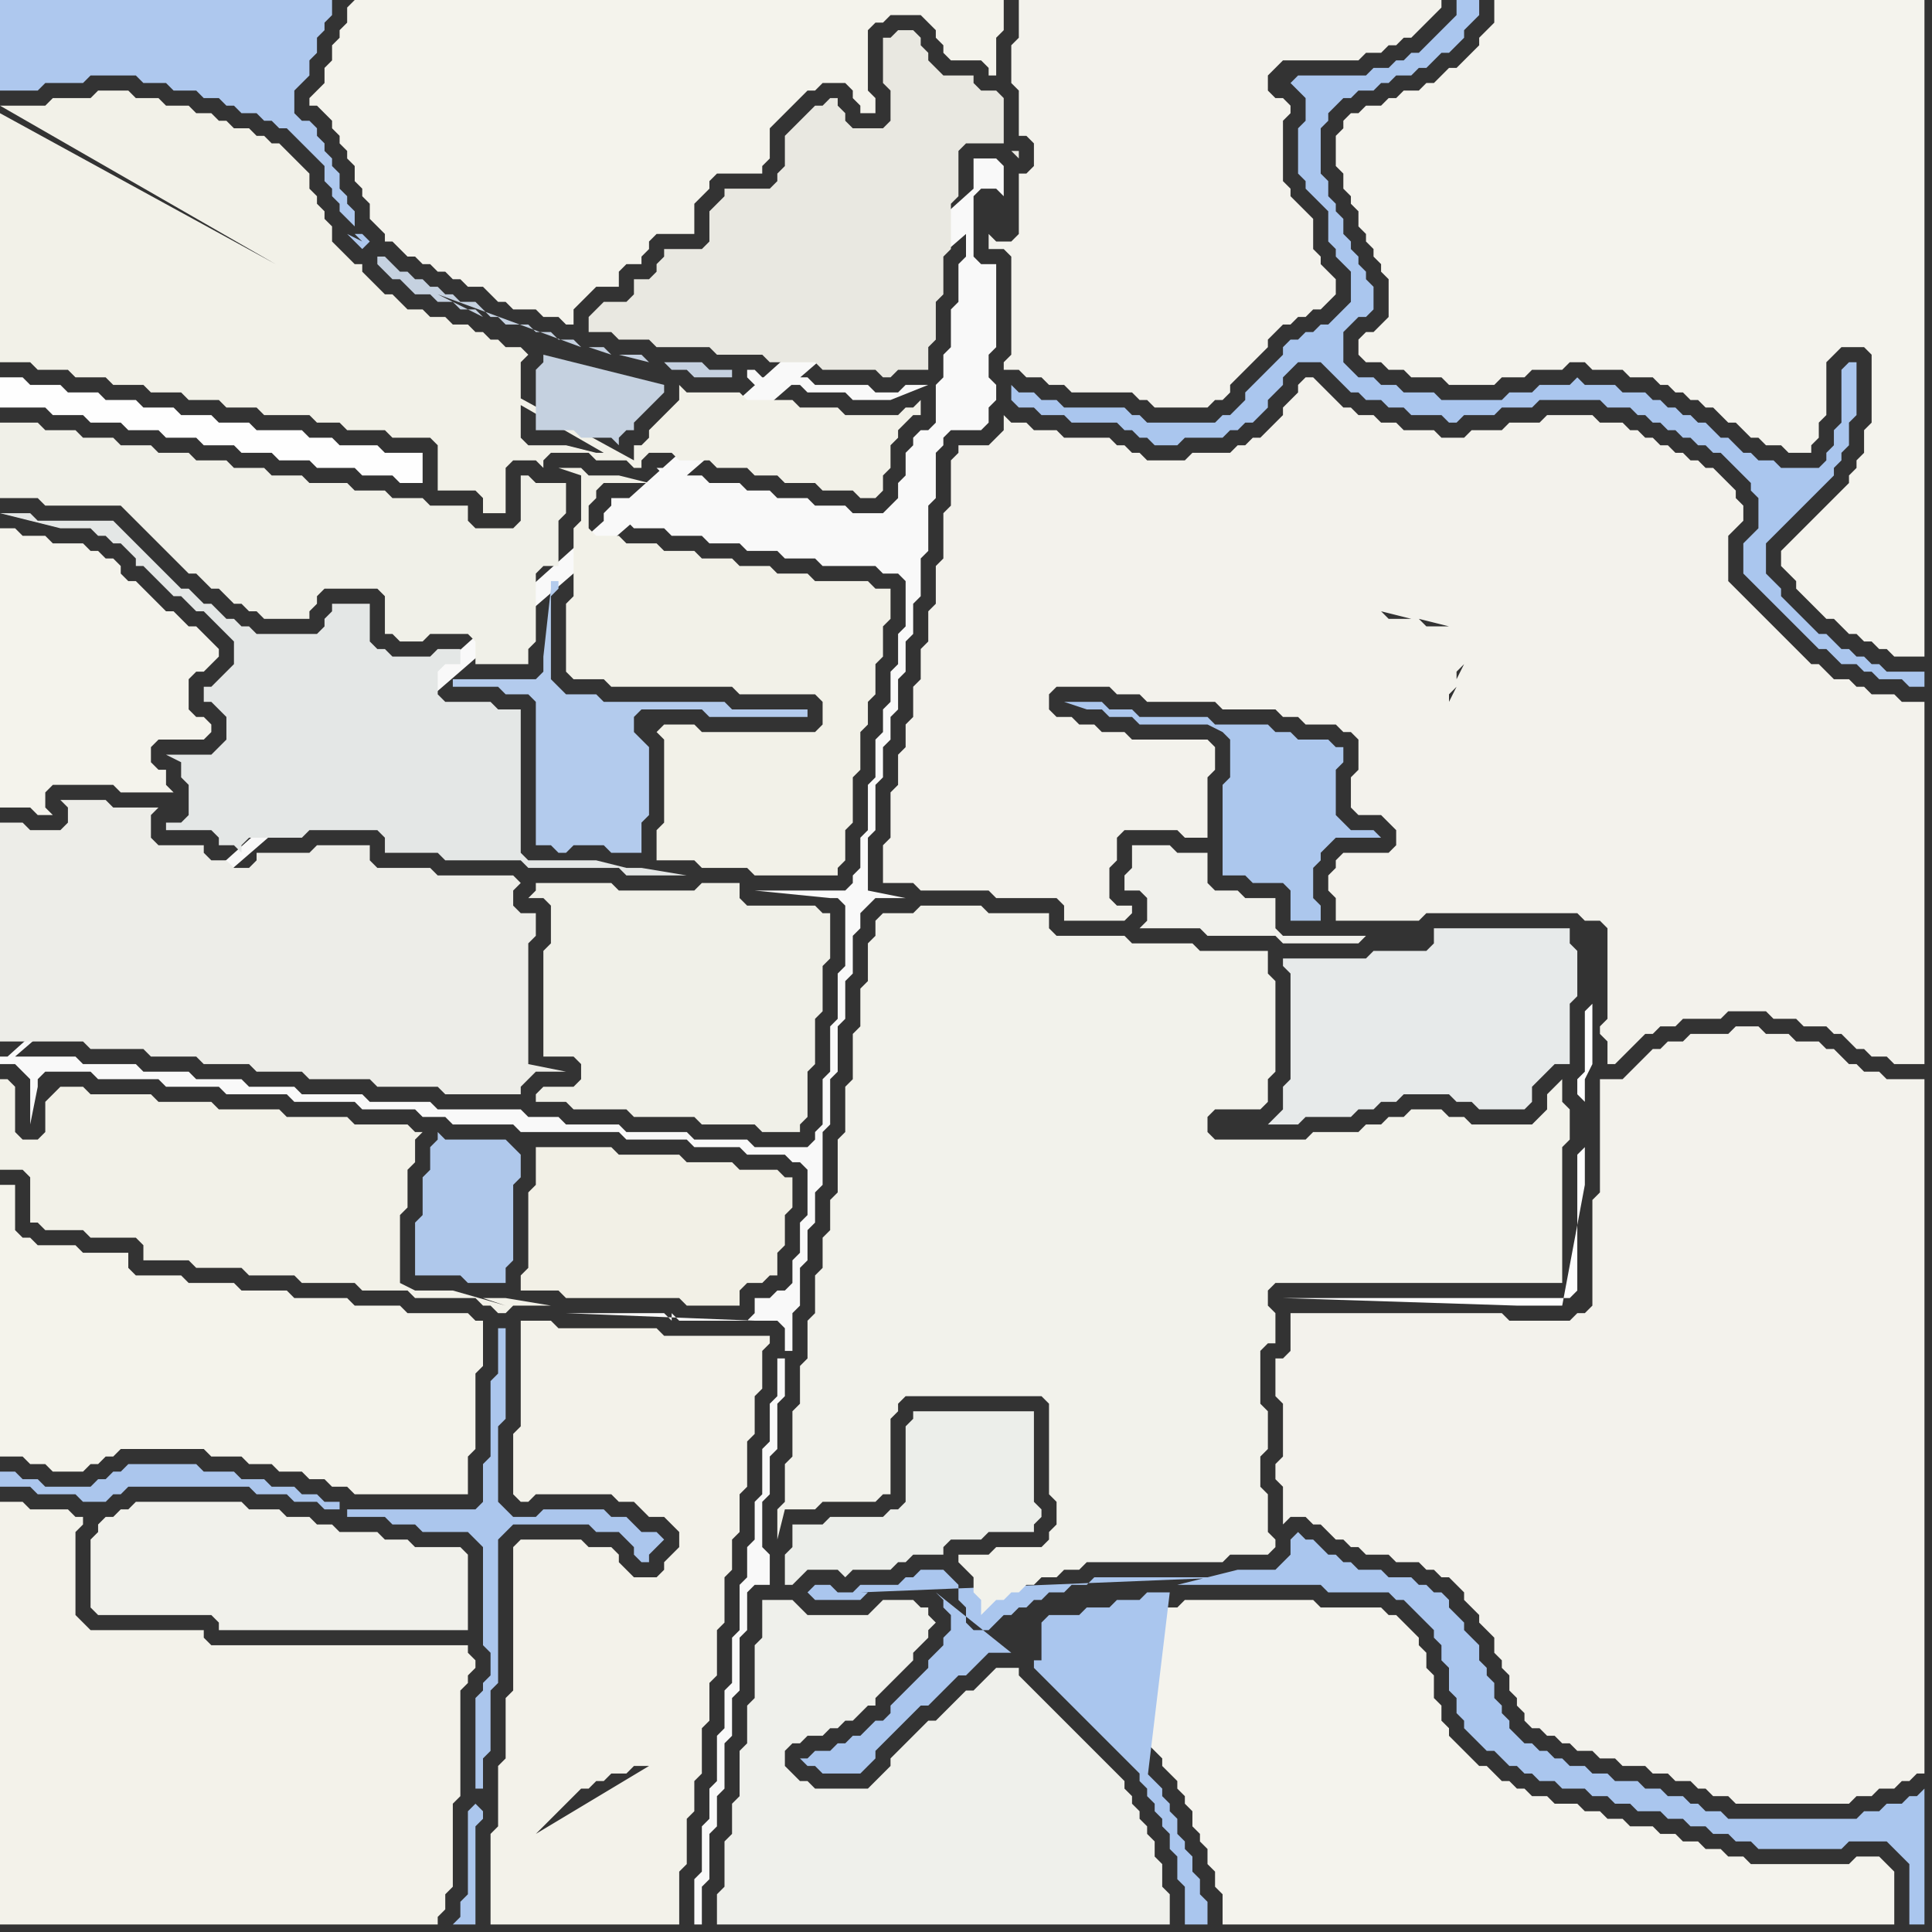 <svg width="256" height="256" xmlns="http://www.w3.org/2000/svg"><rect width="100%" height="100%" fill="#333333" stroke="none"/><script> 
var tempColor;
function hoverPath(evt){
obj = evt.target;
tempColor = obj.getAttribute("fill");
obj.setAttribute("fill","red");
//alert(tempColor);
//obj.setAttribute("stroke","red");}
function recoverPath(evt){
obj = evt.target;
obj.setAttribute("fill", tempColor);
//obj.setAttribute("stroke", tempColor);
}</script><path onmouseover="hoverPath(evt)" onmouseout="recoverPath(evt)" fill="rgb(249,249,249)" d="M  1,140l -1,0 0,1 2,0 1,1 1,1 0,6 1,-5 0,-1 1,-1 6,0 1,1 8,0 1,1 7,0 1,1 8,0 1,1 8,0 1,1 7,0 1,1 3,0 1,1 8,0 1,1 13,0 1,1 8,0 1,1 6,0 1,1 5,0 1,1 1,0 1,1 0,6 -1,1 0,4 -1,1 0,3 -1,1 -1,0 -1,1 -2,0 0,2 -1,1 -9,0 -1,-1 0,1 -1,-1 -13,0 25,1 3,0 1,1 0,3 1,0 0,-5 1,-1 0,-5 1,-1 0,-4 1,-1 0,-4 1,-1 0,-7 1,-1 0,-6 1,-1 0,-6 1,-1 0,-5 1,-1 0,-5 1,-1 0,-2 1,-1 1,-1 4,0 -5,-1 0,-7 1,-1 0,-6 1,-1 0,-4 1,-1 0,-3 1,-1 0,-4 1,-1 0,-4 1,-1 0,-4 1,-1 0,-5 1,-1 0,-6 1,-1 0,-6 1,-1 0,-1 1,-1 4,0 1,-1 0,-2 1,-1 0,-2 -1,-1 0,-3 1,-1 0,-11 -2,0 -1,-1 0,-8 1,-1 2,0 1,1 0,-4 -1,-1 -3,0 0,4 -128,115 127,-109 0,3 -1,1 0,5 -1,1 0,5 -1,1 0,3 -1,1 0,5 -1,1 -1,0 -1,1 0,1 -1,1 0,3 -1,1 0,2 -1,1 -1,1 -4,0 -1,-1 -4,0 -1,-1 -4,0 -1,-1 -3,0 -1,-1 -4,0 -1,-1 -4,0 -1,-1 -1,0 1,1 0,2 -1,1 -6,0 0,1 -1,1 0,1 3,0 1,1 4,0 1,1 4,0 1,1 4,0 1,1 4,0 1,1 4,0 1,1 7,0 1,1 2,0 1,1 0,6 -1,1 0,4 -1,1 0,4 -1,1 0,3 -1,1 0,5 -1,1 0,6 -1,1 0,4 -1,1 0,1 -1,1 -12,0 10,1 1,0 1,1 0,8 -1,1 0,6 -1,1 0,6 -1,1 0,6 -1,1 0,1 -1,1 -7,0 -1,-1 -7,0 -1,-1 -8,0 -1,-1 -7,0 -1,-1 -4,0 -1,-1 -11,0 -1,-1 -8,0 -1,-1 -8,0 -1,-1 -6,0 -1,-1 -6,0 -1,-1 -6,0 -1,-1 -7,0 -1,-1 -8,0 126,-109 -127,109 122,-89 -3,0 -1,1 -3,0 -1,-1 -7,0 -1,-1 -6,0 -1,-1 -1,0 0,1 1,1 6,0 1,1 5,0 1,1 5,0 5,-2 -122,89 103,40 -1,0 0,5 -1,1 0,5 -1,1 0,6 -1,1 0,5 -1,1 0,4 -1,1 0,6 -1,1 0,6 -1,1 0,5 -1,1 0,6 -1,1 0,4 -1,1 0,6 -1,1 0,6 1,0 0,-5 1,-1 0,-6 1,-1 0,-4 1,-1 0,-6 1,-1 0,-5 1,-1 0,-7 1,-1 0,-5 1,-1 2,0 0,-4 -1,-1 0,-6 1,-1 0,-5 1,-1 0,-6 1,-1 0,-5 -103,-40Z"/>
<path onmouseover="hoverPath(evt)" onmouseout="recoverPath(evt)" fill="rgb(243,242,234)" d="M  12,216l 0,0 -1,-1 -1,-1 0,-11 1,-1 0,-1 -1,0 -1,-1 -5,0 -1,-1 -3,0 0,56 58,0 0,-1 1,-1 0,-2 1,-1 0,-11 1,-1 0,-14 1,-1 0,-1 1,-1 0,-1 -1,-1 0,-1 -34,0 -1,-1 0,-1Z"/>
<path onmouseover="hoverPath(evt)" onmouseout="recoverPath(evt)" fill="rgb(170,198,238)" d="M  68,248l -1,0 0,2 1,0 1,1 1,-1 2,0 1,-1 1,0 1,-1 1,-1 1,-1 1,-1 1,-1 1,-1 1,0 1,-1 1,0 1,-1 1,0 1,-1 1,0 0,-4 -2,0 -1,1 -2,0 -1,1 -1,0 -1,1 -1,0 -1,1 -1,1 -1,1 -1,1 -1,1 -1,1 -1,1 -1,1 -1,0 -1,1Z"/>
<path onmouseover="hoverPath(evt)" onmouseout="recoverPath(evt)" fill="rgb(233,232,225)" d="M  101,47l 0,0 1,1 6,0 1,1 7,0 1,1 1,0 1,-1 4,0 0,-3 1,-1 0,-5 1,-1 0,-5 1,-1 0,-6 1,-1 0,-6 1,-1 5,0 0,-6 -1,-1 -2,0 -1,-1 0,-1 -4,0 -1,-1 -1,-1 0,-1 -1,-1 0,-1 -1,-1 -2,0 -1,1 -1,0 0,6 1,1 0,4 -1,1 -4,0 -1,-1 0,-1 -1,-1 0,-1 -1,0 -1,1 -1,0 -1,1 -1,1 -1,1 -1,1 0,4 -1,1 0,1 -1,1 -6,0 0,1 -1,1 -1,1 0,4 -1,1 -5,0 0,1 -1,1 0,1 -1,1 -2,0 0,2 -1,1 -3,0 -1,1 -1,1 0,2 3,0 1,1 4,0 1,1 7,0 1,1 6,0 33,-27 1,1 0,-1 -1,0 -33,27Z"/>
<path onmouseover="hoverPath(evt)" onmouseout="recoverPath(evt)" fill="rgb(239,240,235)" d="M  139,255l 16,0 0,-4 -1,-1 0,-3 -1,-1 0,-2 -1,-1 0,-1 -1,-1 0,-1 -1,-1 0,-1 -1,-1 0,-1 -1,-1 -1,-1 -1,-1 -1,-1 -1,-1 -1,-1 -1,-1 -1,-1 -1,-1 -1,-1 -1,-1 -1,-1 -1,-1 -1,-1 0,-1 -3,0 -1,1 -1,1 -1,1 -1,0 -1,1 -1,1 -1,1 -1,1 -1,0 -1,1 -1,1 -1,1 -1,1 -1,1 0,1 -1,1 -1,1 -1,1 -7,0 -1,-1 -1,0 -1,-1 -1,-1 0,-2 1,-1 1,0 1,-1 2,0 1,-1 1,0 1,-1 1,0 1,-1 1,-1 1,0 0,-1 1,-1 1,-1 1,-1 1,-1 1,-1 0,-1 1,-1 1,-1 0,-1 1,-1 -1,-1 0,-1 -1,0 -1,-1 -4,0 -1,1 0,0 -1,1 -8,0 -1,-1 -1,-1 -4,0 0,5 -1,1 0,7 -1,1 0,5 -1,1 0,6 -1,1 0,4 -1,1 0,6 -1,1 0,4Z"/>
<path onmouseover="hoverPath(evt)" onmouseout="recoverPath(evt)" fill="rgb(170,198,238)" d="M  178,84l 0,10 1,1 8,0 1,-1 1,0 1,-1 0,-2 1,-1 0,-2 1,-1 0,-2 -4,0 -1,-1 -4,0 -1,-1 -3,0 -1,1Z"/>
<path onmouseover="hoverPath(evt)" onmouseout="recoverPath(evt)" fill="rgb(244,243,237)" d="M  241,68l -1,1 -1,1 -1,1 -1,1 -1,1 0,2 1,1 1,1 0,1 1,1 3,3 1,0 1,1 1,1 1,0 1,1 1,0 1,1 1,0 1,1 4,0 0,-87 -57,0 0,3 -1,1 -1,1 0,1 -1,1 -2,2 -1,0 -1,1 -1,1 -1,0 -1,1 -2,0 -1,1 -1,0 -1,1 -2,0 -1,1 -1,0 -1,1 0,1 -1,1 0,4 1,1 0,2 1,1 0,1 1,1 0,2 1,1 0,1 1,1 0,1 1,1 0,1 1,1 0,5 -1,1 -1,1 -1,0 -1,1 0,2 1,1 2,0 1,1 2,0 1,1 4,0 1,1 6,0 1,-1 3,0 1,-1 4,0 1,-1 2,0 1,1 4,0 1,1 3,0 1,1 1,0 1,1 1,0 1,1 1,0 1,1 1,0 1,1 1,1 1,0 1,1 1,1 1,0 1,1 2,0 1,1 3,0 0,-1 1,-1 0,-2 1,-1 0,-7 1,-1 1,-1 3,0 1,1 0,9 -1,1 0,3 -1,1 0,1 -1,1 0,1 -1,1 -1,1 -1,1 -1,1Z"/>
<path onmouseover="hoverPath(evt)" onmouseout="recoverPath(evt)" fill="rgb(244,243,235)" d="M  5,165l -1,-1 -1,0 -1,-1 0,-6 -2,0 0,36 3,0 1,1 2,0 1,1 4,0 1,-1 1,0 1,-1 1,0 1,-1 11,0 1,1 4,0 1,1 3,0 1,1 3,0 1,1 2,0 1,1 2,0 1,1 15,0 0,-5 1,-1 0,-10 1,-1 0,-6 -1,0 -1,-1 -8,0 -1,-1 -6,0 -1,-1 -7,0 -1,-1 -6,0 -1,-1 -6,0 -1,-1 -6,0 -1,-1 0,-2 -6,0 -1,-1Z"/>
<path onmouseover="hoverPath(evt)" onmouseout="recoverPath(evt)" fill="rgb(228,231,230)" d="M  29,99l -1,1 -6,0 2,1 0,2 1,1 0,4 -1,1 -2,0 0,1 6,0 1,1 0,1 2,0 1,1 0,-1 1,-1 7,0 1,-1 9,0 1,1 0,2 7,0 1,1 10,0 1,1 12,0 1,1 8,0 -6,-1 -2,0 -4,-1 -9,0 -1,-1 0,-19 -3,0 -1,-1 -6,0 -1,-1 0,-3 1,-1 2,0 0,-2 -3,0 -1,1 -5,0 -1,-1 -1,0 -1,-1 0,-5 -5,0 0,1 -1,1 0,1 -1,1 -8,0 -1,-1 -1,0 -1,-1 -1,0 -1,-1 -1,-1 -1,0 -1,-1 -1,-1 -1,0 -1,-1 -1,-1 -1,-1 -1,-1 -2,-2 -1,-1 -1,-1 -1,-1 -10,0 -1,-1 -4,0 4,1 4,1 4,0 1,1 1,0 1,1 1,0 1,1 1,1 0,1 1,0 1,1 1,1 1,1 1,1 1,0 1,1 1,1 1,0 1,1 2,2 1,1 0,3 -1,1 -1,1 -1,1 -1,0 0,2 1,0 1,1 1,1 0,3 -1,1Z"/>
<path onmouseover="hoverPath(evt)" onmouseout="recoverPath(evt)" fill="rgb(240,240,232)" d="M  50,78l 0,0 1,1 0,5 1,0 1,1 3,0 1,-1 5,0 1,1 0,3 7,0 0,-2 1,-1 0,-9 1,-1 2,0 0,-6 1,-1 0,-4 -4,0 -1,-1 -1,0 0,6 -1,1 -5,0 -1,-1 0,-2 -5,0 -1,-1 -4,0 -1,-1 -4,0 -1,-1 -5,0 -1,-1 -4,0 -1,-1 -4,0 -1,-1 -4,0 -1,-1 -4,0 -1,-1 -4,0 -1,-1 -4,0 -1,-1 -4,0 -1,-1 -5,0 0,10 5,0 1,1 10,0 1,1 1,1 1,1 1,1 1,1 1,1 1,1 1,1 1,1 1,0 1,1 1,1 1,0 1,1 1,1 1,0 1,1 1,0 1,1 6,0 0,-1 1,-1 0,-1 1,-1Z"/>
<path onmouseover="hoverPath(evt)" onmouseout="recoverPath(evt)" fill="rgb(244,243,236)" d="M  46,1l 0,2 -1,1 0,1 -1,1 0,2 -1,1 0,2 -1,1 -1,1 0,1 1,0 1,1 1,1 0,1 1,1 0,1 1,1 0,1 1,1 0,2 1,1 0,1 1,1 0,2 1,1 1,1 0,1 1,0 1,1 1,1 1,0 1,1 1,0 1,1 1,0 1,1 1,0 1,1 2,0 1,1 1,1 1,0 1,1 3,0 1,1 2,0 1,1 1,0 0,-2 1,-1 1,-1 1,-1 3,0 0,-2 1,-1 2,0 0,-1 1,-1 0,-1 1,-1 5,0 0,-4 1,-1 1,-1 0,-1 1,-1 6,0 0,-1 1,-1 0,-4 1,-1 1,-1 1,-1 1,-1 1,-1 1,0 1,-1 3,0 1,1 0,1 1,1 0,1 2,0 0,-2 -1,-1 0,-8 1,-1 1,0 1,-1 4,0 1,1 1,1 0,1 1,1 0,1 1,1 4,0 1,1 0,1 1,0 0,-5 1,-1 0,-4 -86,0 -1,1Z"/>
<path onmouseover="hoverPath(evt)" onmouseout="recoverPath(evt)" fill="rgb(175,200,235)" d="M  68,152l 0,0 -1,-1 -8,0 -1,-1 0,1 -1,1 0,3 -1,1 0,5 -1,1 0,7 6,0 1,1 5,0 0,-2 1,-1 0,-10 1,-1 0,-3 -1,-1Z"/>
<path onmouseover="hoverPath(evt)" onmouseout="recoverPath(evt)" fill="rgb(243,242,234)" d="M  68,205l 0,19 -1,1 0,8 -1,1 0,8 -1,1 0,12 25,0 0,-7 1,-1 0,-6 1,-1 0,-4 1,-1 0,-6 1,-1 0,-5 1,-1 0,-6 1,-1 0,-6 1,-1 0,-4 1,-1 0,-5 1,-1 0,-6 1,-1 0,-5 1,-1 0,-5 1,-1 0,-1 -14,0 -1,-1 -13,0 -1,-1 -4,0 0,14 -1,1 0,8 1,1 1,0 1,-1 10,0 1,1 2,0 1,1 1,1 2,0 1,1 1,1 0,2 -1,1 -1,1 0,1 -1,1 -3,0 -1,-1 -1,-1 0,-1 -1,-1 -3,0 -1,-1 -8,0 -1,1 -2,47 1,0 1,1 2,0 1,-1 2,0 1,-1 1,0 1,-1 1,-1 1,-1 1,-1 1,-1 1,-1 1,0 1,-1 1,0 1,-1 1,0 1,-1 1,0 1,-1 0,-6 -1,-1 0,0 -22,18 2,-47 -2,41 1,0 1,-1 1,0 1,-1 1,-1 1,-1 2,-2 1,-1 1,-1 1,-1 1,0 1,-1 1,0 1,-1 2,0 1,-1 2,0 -20,12 2,-41Z"/>
<path onmouseover="hoverPath(evt)" onmouseout="recoverPath(evt)" fill="rgb(242,241,232)" d="M  87,97l 0,0 1,1 0,11 -1,1 0,4 5,0 1,1 6,0 1,1 11,0 0,-1 1,-1 0,-4 1,-1 0,-6 1,-1 0,-5 1,-1 0,-3 1,-1 0,-4 1,-1 0,-4 1,-1 0,-4 -2,0 -1,-1 -7,0 -1,-1 -4,0 -1,-1 -4,0 -1,-1 -4,0 -1,-1 -4,0 -1,-1 -4,0 -1,-1 -3,0 -1,-1 0,-3 1,-1 0,-1 1,-1 6,0 -4,-1 -4,0 -1,-1 -3,0 3,1 0,6 -1,1 0,9 -1,1 0,9 1,1 4,0 1,1 16,0 1,1 10,0 1,1 0,3 -1,1 -15,0 -1,-1 -4,0 -1,1Z"/>
<path onmouseover="hoverPath(evt)" onmouseout="recoverPath(evt)" fill="rgb(244,243,237)" d="M  140,217l 0,2 1,1 1,1 1,1 1,1 1,1 1,1 1,1 1,1 1,1 1,1 1,1 1,1 1,1 1,1 0,1 1,1 1,1 0,1 1,1 0,1 1,1 0,2 1,1 0,1 1,1 0,2 1,1 0,2 1,1 0,4 89,0 0,-7 -1,-1 0,0 -1,-1 -3,0 -1,1 -13,0 -1,-1 -2,0 -1,-1 -2,0 -1,-1 -2,0 -1,-1 -2,0 -1,-1 -3,0 -1,-1 -2,0 -1,-1 -2,0 -1,-1 -3,0 -1,-1 -2,0 -1,-1 -1,0 -1,-1 -1,0 -1,-1 -1,-1 -1,0 -1,-1 -1,-1 -1,-1 -1,-1 0,-1 -1,-1 0,-2 -1,-1 0,-3 -1,-1 0,-2 -1,-1 0,-1 -1,-1 -1,-1 -1,-1 -1,0 -1,-1 -8,0 -1,-1 -17,0 -1,1 -3,0 -1,1 -3,0 -1,1 -3,0 -1,1 -3,0 -1,1Z"/>
<path onmouseover="hoverPath(evt)" onmouseout="recoverPath(evt)" fill="rgb(170,198,238)" d="M  163,209l -18,0 -1,1 -2,0 -1,1 -2,0 -1,1 -1,0 -1,1 -1,0 -1,1 -1,0 -1,1 -1,1 -2,0 -1,-1 0,-2 -1,-1 0,-2 -1,-1 -1,-1 -3,0 -1,1 -1,0 -1,1 -5,0 -1,1 -2,0 -1,-1 -2,0 -1,1 1,1 6,0 1,-1 -1,0 49,-2 -7,1 19,0 1,1 8,0 1,1 1,0 1,1 1,1 1,1 1,1 0,1 1,1 0,2 1,1 0,3 1,1 0,2 1,1 0,1 1,1 1,1 1,1 1,0 1,1 1,1 1,0 1,1 1,0 1,1 2,0 1,1 3,0 1,1 2,0 1,1 2,0 1,1 3,0 1,1 2,0 1,1 2,0 1,1 2,0 1,1 2,0 1,1 11,0 1,-1 5,0 1,1 1,1 1,1 0,8 2,0 0,-18 -1,1 -1,0 -1,1 -2,0 -1,1 -2,0 -1,1 -17,0 -1,-1 -2,0 -1,-1 -1,0 -1,-1 -2,0 -1,-1 -2,0 -1,-1 -3,0 -1,-1 -2,0 -1,-1 -2,0 -1,-1 -1,0 -1,-1 -1,0 -1,-1 -1,0 -1,-1 -1,-1 0,-1 -1,-1 0,-1 -1,-1 0,-2 -1,-1 0,-1 -1,-1 0,-2 -1,-1 -1,-1 0,-1 -1,-1 -1,-1 0,-1 -1,-1 -1,0 -1,-1 -1,0 -1,-1 -3,0 -1,-1 -3,0 -1,-1 -1,0 -1,-1 -1,0 -1,-1 -1,-1 -1,0 -1,-1 -1,1 0,2 -1,1 -1,1 -5,0 -8,2 7,-1 -8,2 -3,0 -1,1 -3,0 -1,1 -3,0 -1,1 -4,0 -1,1 0,5 -1,0 0,1 1,1 1,1 1,1 1,1 1,1 1,1 1,1 1,1 1,1 1,1 1,1 1,1 1,1 1,1 0,1 1,1 0,1 1,1 0,1 1,1 0,1 1,1 0,2 1,1 0,3 1,1 0,5 3,0 0,-3 -1,-1 0,-2 -1,-1 0,-2 -1,-1 0,-1 -1,-1 0,-2 -1,-1 0,-1 -1,-1 0,-1 -1,-1 -1,-1 0,-1 -1,-1 -1,-1 -1,-1 -1,-1 -1,-1 -1,-1 -1,-1 -1,-1 -1,-1 -1,-1 -1,-1 -1,-1 -1,-1 -1,0 1,1 1,1 1,1 1,1 1,1 1,1 1,1 1,1 1,1 1,1 1,1 1,1 1,1 1,2 3,-25 8,-2 -27,10 0,0 27,-10 -39,2 1,1 0,1 1,1 0,2 -1,1 0,1 -1,1 -1,1 0,1 -1,1 -4,4 0,1 -1,1 -1,0 -1,1 -1,1 -1,0 -1,1 -1,0 -1,1 -2,0 -1,1 -1,0 1,1 1,0 1,1 5,0 1,-1 0,0 1,-1 0,-1 1,-1 1,-1 1,-1 1,-1 1,-1 1,-1 1,0 1,-1 1,-1 1,-1 1,-1 1,0 1,-1 1,-1 1,-1 3,0 -10,-8 39,-2Z"/>
<path onmouseover="hoverPath(evt)" onmouseout="recoverPath(evt)" fill="rgb(254,254,254)" d="M  211,125l 0,8 -1,1 0,8 -1,1 0,2 1,1 0,6 -1,1 0,18 -1,1 -38,0 31,1 6,0 3,-16 0,-14 1,-2Z"/>
<path onmouseover="hoverPath(evt)" onmouseout="recoverPath(evt)" fill="rgb(254,254,254)" d="M  1,50l -1,0 0,4 6,0 1,1 4,0 1,1 4,0 1,1 4,0 1,1 4,0 1,1 4,0 1,1 4,0 1,1 4,0 1,1 5,0 1,1 4,0 1,1 3,0 0,-4 -5,0 -1,-1 -5,0 -1,-1 -3,0 -1,-1 -6,0 -1,-1 -4,0 -1,-1 -4,0 -1,-1 -4,0 -1,-1 -4,0 -1,-1 -4,0 -1,-1 -4,0 -1,-1Z"/>
<path onmouseover="hoverPath(evt)" onmouseout="recoverPath(evt)" fill="rgb(244,243,236)" d="M  0,90l 0,17 4,0 1,1 2,0 -1,-1 0,-2 1,-1 8,0 1,1 7,0 -1,-1 0,-2 -1,0 -1,-1 0,-2 1,-1 6,0 1,-1 0,-1 -1,-1 -1,0 -1,-1 0,-4 1,-1 1,0 1,-1 1,-1 0,-1 -1,-1 0,0 -2,-2 -1,0 -1,-1 -1,-1 -1,0 -1,-1 -1,-1 -1,-1 -1,-1 -1,0 -1,-1 0,-1 -1,-1 -1,0 -1,-1 -1,0 -1,-1 -4,0 -1,-1 -3,0 -1,-1 -2,0Z"/>
<path onmouseover="hoverPath(evt)" onmouseout="recoverPath(evt)" fill="rgb(242,241,232)" d="M  7,145l 0,0 -1,1 0,4 -1,1 -2,0 -1,-1 0,-6 -1,-1 -1,0 0,12 3,0 1,1 0,6 1,0 1,1 5,0 1,1 6,0 1,1 0,2 6,0 1,1 6,0 1,1 6,0 1,1 7,0 1,1 6,0 1,1 8,0 1,1 1,0 1,1 1,0 1,-1 5,0 -6,-1 -3,0 3,1 -7,-2 -5,0 -2,-1 0,-9 1,-1 0,-5 1,-1 0,-3 1,-1 -1,0 -1,-1 -7,0 -1,-1 -8,0 -1,-1 -8,0 -1,-1 -7,0 -1,-1 -8,0 -1,-1 -3,0 -1,1Z"/>
<path onmouseover="hoverPath(evt)" onmouseout="recoverPath(evt)" fill="rgb(241,241,235)" d="M  13,202l 0,1 -1,1 0,9 1,1 15,0 1,1 0,1 33,0 0,-10 -1,-1 -6,0 -1,-1 -3,0 -1,-1 -5,0 -1,-1 -2,0 -1,-1 -3,0 -1,-1 -4,0 -1,-1 -14,0 -1,1 -1,0 -1,1 -1,0 -1,1Z"/>
<path onmouseover="hoverPath(evt)" onmouseout="recoverPath(evt)" fill="rgb(174,200,238)" d="M  47,30l 0,-2 -1,-1 0,-1 -1,-1 0,-2 -1,-1 0,-1 -1,-1 0,-1 -1,-1 0,-1 -1,-1 -1,0 -1,-1 0,-3 1,-1 1,-1 0,-2 1,-1 0,-2 1,-1 0,-1 1,-1 0,-2 -44,0 0,12 5,0 1,-1 5,0 1,-1 6,0 1,1 3,0 1,1 3,0 1,1 2,0 1,1 1,0 1,1 2,0 1,1 1,0 1,1 1,0 1,1 1,1 1,1 1,1 1,1 0,2 1,1 0,1 1,1 0,1 1,1 1,1 -1,1 1,1 1,1 1,-1 0,0 -1,-1 -1,0 1,1 -2,-1 1,-1Z"/>
<path onmouseover="hoverPath(evt)" onmouseout="recoverPath(evt)" fill="rgb(242,240,230)" d="M  71,154l 0,3 -1,1 0,10 -1,1 0,2 5,0 1,1 15,0 1,1 7,0 0,-2 1,-1 2,0 1,-1 1,0 0,-3 1,-1 0,-4 1,-1 0,-4 -1,0 -1,-1 -5,0 -1,-1 -6,0 -1,-1 -8,0 -1,-1 -10,0Z"/>
<path onmouseover="hoverPath(evt)" onmouseout="recoverPath(evt)" fill="rgb(236,238,234)" d="M  105,202l 0,3 -1,1 0,4 1,0 2,-2 4,0 1,1 1,-1 5,0 1,-1 1,0 1,-1 4,0 0,-1 1,-1 4,0 1,-1 6,0 0,-1 1,-1 0,-1 -1,-1 0,-12 -16,0 0,1 -1,1 0,10 -1,1 -1,0 -1,1 -7,0 -1,1Z"/>
<path onmouseover="hoverPath(evt)" onmouseout="recoverPath(evt)" fill="rgb(242,242,235)" d="M  127,206l 0,1 1,1 1,1 0,2 1,1 0,2 1,-1 0,0 1,-1 1,0 1,-1 1,0 1,-1 1,0 1,-1 2,0 1,-1 2,0 1,-1 18,0 1,-1 5,0 1,-1 0,-1 -1,-1 0,-5 -1,-1 0,-4 1,-1 0,-5 -1,-1 0,-7 1,-1 1,0 0,-4 -1,-1 0,-2 1,-1 38,0 0,-18 1,-1 0,-4 -1,-1 0,-3 -1,1 0,0 -1,1 0,2 -1,1 -1,1 -8,0 -1,-1 -2,0 -1,-1 -4,0 -1,1 -2,0 -1,1 -2,0 -1,1 -6,0 -1,1 -12,0 -1,-1 0,-2 1,-1 6,0 1,-1 0,-3 1,-1 0,-12 -1,-1 0,-3 -9,0 -1,-1 -8,0 -1,-1 -9,0 -1,-1 0,-2 -8,0 -1,-1 -8,0 -1,1 -4,0 -1,1 0,2 -1,1 0,5 -1,1 0,5 -1,1 0,6 -1,1 0,6 -1,1 0,7 -1,1 0,4 -1,1 0,4 -1,1 0,5 -1,1 0,5 -1,1 0,5 -1,1 0,6 -1,1 0,5 -1,1 0,4 1,-4 4,0 1,-1 7,0 1,-1 1,0 0,-10 1,-1 0,-1 1,-1 18,0 1,1 0,12 1,1 0,3 -1,1 0,1 -1,1 -6,0 -1,1Z"/>
<path onmouseover="hoverPath(evt)" onmouseout="recoverPath(evt)" fill="rgb(243,242,236)" d="M  135,2l 0,3 -1,1 0,5 1,1 0,6 1,0 1,1 0,3 -1,1 -1,0 0,8 -1,1 -2,0 -1,-1 0,2 2,0 1,1 0,13 -1,1 0,1 2,0 1,1 2,0 1,1 2,0 1,1 8,0 1,1 1,0 1,1 7,0 1,-1 1,0 1,-1 0,-1 1,-1 1,-1 1,-1 1,-1 1,-1 0,-1 1,-1 1,-1 1,0 1,-1 1,0 1,-1 1,0 1,-1 1,-1 0,-2 -1,-1 0,0 -1,-1 0,-1 -1,-1 0,-4 -1,-1 -1,-1 -1,-1 0,-1 -1,-1 0,-8 1,-1 0,-1 -1,-1 -1,0 -1,-1 0,-2 1,-1 1,-1 10,0 1,-1 2,0 1,-1 1,0 1,-1 1,0 1,-1 2,-2 1,-1 0,-1 -56,0Z"/>
<path onmouseover="hoverPath(evt)" onmouseout="recoverPath(evt)" fill="rgb(241,241,236)" d="M  152,119l 0,3 -1,1 8,0 1,1 9,0 1,1 10,0 1,-1 -11,0 -1,-1 0,-4 -4,0 -1,-1 -3,0 -1,-1 0,-4 -4,0 -1,-1 -5,0 0,3 -1,1 0,2 2,0 1,1Z"/>
<path onmouseover="hoverPath(evt)" onmouseout="recoverPath(evt)" fill="rgb(243,242,236)" d="M  169,182l 0,3 1,1 0,7 -1,1 0,2 1,1 0,5 1,-1 2,0 1,1 1,0 1,1 1,1 1,0 1,1 1,0 1,1 3,0 1,1 3,0 1,1 1,0 1,1 1,0 1,1 1,1 0,1 1,1 1,1 0,1 1,1 1,1 0,2 1,1 0,1 1,1 0,2 1,1 0,1 1,1 0,1 1,1 1,0 1,1 1,0 1,1 1,0 1,1 2,0 1,1 2,0 1,1 3,0 1,1 2,0 1,1 2,0 1,1 1,0 1,1 2,0 1,1 15,0 1,-1 2,0 1,-1 2,0 1,-1 1,0 1,-1 1,0 0,-92 -5,0 -1,-1 -2,0 -1,-1 -1,0 -1,-1 -1,-1 -1,0 -1,-1 -3,0 -1,-1 -3,0 -1,-1 -3,0 -1,1 -5,0 -1,1 -2,0 -1,1 -1,0 -1,1 -1,1 -1,1 -1,1 -3,0 0,15 -1,1 0,14 -1,1 -1,0 -1,1 -8,0 -1,-1 -28,0 0,5 -1,1 -1,0Z"/>
<path onmouseover="hoverPath(evt)" onmouseout="recoverPath(evt)" fill="rgb(243,242,236)" d="M  177,114l 0,1 -1,1 0,2 1,1 0,3 11,0 1,-1 20,0 1,1 2,0 1,1 0,12 -1,1 0,1 1,1 0,3 1,0 1,-1 0,0 1,-1 1,-1 1,-1 1,0 1,-1 2,0 1,-1 5,0 1,-1 5,0 1,1 3,0 1,1 3,0 1,1 1,0 1,1 1,1 1,0 1,1 2,0 1,1 4,0 0,-48 -3,0 -1,-1 -3,0 -1,-1 -1,0 -1,-1 -2,0 -1,-1 -1,-1 -1,0 -1,-1 -1,-1 -1,-1 -1,-1 -1,-1 -1,-1 -1,-1 -1,-1 -1,-1 -2,-2 0,-6 1,-1 1,-1 0,-2 -1,-1 0,-1 -1,-1 -1,-1 -1,-1 -1,0 -1,-1 -1,0 -1,-1 -1,0 -1,-1 -1,0 -1,-1 -1,0 -1,-1 -1,0 -1,-1 -3,0 -1,-1 -6,0 -1,1 -4,0 -1,1 -4,0 -1,1 -3,0 -1,-1 -4,0 -1,-1 -2,0 -1,-1 -2,0 -1,-1 -1,0 -1,-1 -1,-1 -1,-1 -1,-1 -1,0 -1,1 0,1 -1,1 -1,1 0,1 -1,1 -1,1 -1,1 -1,0 -1,1 -1,0 -1,1 -5,0 -1,1 -5,0 -1,-1 -1,0 -1,-1 -1,0 -1,-1 -6,0 -1,-1 -3,0 -1,-1 -2,0 -1,-1 0,2 -1,1 -1,1 -4,0 0,1 -1,1 0,6 -1,1 0,6 -1,1 0,5 -1,1 0,4 -1,1 0,4 -1,1 0,4 -1,1 0,3 -1,1 0,4 -1,1 0,6 -1,1 0,5 4,0 1,1 9,0 1,1 8,0 1,1 0,2 8,0 1,-1 0,-1 -2,0 -1,-1 0,-4 1,-1 0,-3 1,-1 7,0 1,1 3,0 0,-8 1,-1 0,-3 -1,-1 -10,0 -1,-1 -3,0 -1,-1 -2,0 -1,-1 -2,0 -1,-1 0,-2 1,-1 7,0 1,1 3,0 1,1 9,0 1,1 7,0 1,1 2,0 1,1 4,0 1,1 1,0 1,1 0,4 -1,1 0,4 1,1 3,0 1,1 1,1 0,2 -1,1 -6,0 -1,1 4,-17 7,0 1,-1 1,0 2,-2 -11,3 -4,17 15,-21 0,-1 1,-1 -1,2 -15,21 16,-24 0,-1 1,-1 -1,2 -16,24 17,-27 0,-3 -1,-1 0,0 1,4 -17,27 15,-31 -3,0 -1,-1 4,1 -15,31 10,-32 -3,0 -1,-1 4,1 -10,32 5,-33 -4,0 -1,1 -1,1 0,0 6,-2 -5,33 -1,-30 0,0 1,30Z"/>
<path onmouseover="hoverPath(evt)" onmouseout="recoverPath(evt)" fill="rgb(242,241,232)" d="M  0,15l 0,33 4,0 1,1 4,0 1,1 4,0 1,1 4,0 1,1 4,0 1,1 4,0 1,1 4,0 1,1 6,0 1,1 3,0 1,1 5,0 1,1 5,0 1,1 0,6 5,0 1,1 0,2 3,0 0,-6 1,-1 3,0 1,1 0,-1 1,-1 5,0 1,1 4,0 1,1 1,0 0,-1 1,-1 3,0 1,1 4,0 1,1 4,0 1,1 3,0 1,1 4,0 1,1 4,0 1,1 2,0 1,-1 0,-2 1,-1 0,-3 1,-1 0,-1 1,-1 1,-1 1,0 0,-2 -1,1 -1,0 -1,1 -7,0 -1,-1 -5,0 -1,-1 -6,0 -1,-1 -7,0 -1,-1 0,2 -1,1 -1,1 -1,1 -1,1 0,1 -1,1 -1,0 0,2 -84,-46 80,45 -1,0 -4,-1 -5,0 -1,-1 0,-10 1,-1 -1,-1 -2,0 -1,-1 -1,0 -1,-1 -1,0 -1,-1 -2,0 -1,-1 -2,0 -1,-1 -2,0 -1,-1 -1,-1 -1,0 -1,-1 -1,-1 -1,-1 0,-1 -1,0 -1,-1 -1,-1 -1,-1 0,-2 -1,-1 0,-1 -1,-1 0,-1 -1,-1 0,-2 -1,-1 -1,-1 -1,-1 -1,-1 -1,0 -1,-1 -1,0 -1,-1 -2,0 -1,-1 -1,0 -1,-1 -2,0 -1,-1 -3,0 -1,-1 -3,0 -1,-1 -4,0 -1,1 -5,0 -1,1 -6,0 80,46 -80,-45Z"/>
<path onmouseover="hoverPath(evt)" onmouseout="recoverPath(evt)" fill="rgb(237,237,232)" d="M  0,111l 0,27 11,0 1,1 7,0 1,1 6,0 1,1 6,0 1,1 6,0 1,1 8,0 1,1 8,0 1,1 10,0 0,-1 1,-1 1,-1 4,0 -5,-1 0,-16 1,-1 0,-3 -2,0 -1,-1 0,-2 1,-1 -1,-1 -10,0 -1,-1 -7,0 -1,-1 0,-2 -7,0 -1,1 -7,0 0,1 -1,1 -2,0 -1,-1 -2,0 -1,-1 0,-1 -6,0 -1,-1 0,-3 1,-1 -6,0 -1,-1 -6,0 1,1 0,2 -1,1 -4,0 -1,-1 -3,0Z"/>
<path onmouseover="hoverPath(evt)" onmouseout="recoverPath(evt)" fill="rgb(171,198,237)" d="M  63,239l 0,0 -1,1 0,11 -1,1 0,2 -1,1 3,0 0,-13 1,-1 0,-1 -1,-1 0,-2 1,0 0,-4 1,-1 0,-8 1,-1 0,-19 1,-1 1,-1 10,0 1,1 3,0 1,1 1,1 0,1 1,1 1,0 0,-1 1,-1 1,-1 -1,-1 -2,0 -2,-2 -2,0 -1,-1 -8,0 -1,1 -3,0 -1,-1 -1,-1 0,-10 1,-1 0,-12 -1,0 0,6 -1,1 0,10 -1,1 0,5 -1,1 -17,0 0,1 5,0 1,1 3,0 1,1 6,0 1,1 1,1 0,13 1,1 0,3 -1,1 0,1 -1,1 0,14 -18,-39 0,-1 -2,0 -1,-1 -2,0 -1,-1 -3,0 -1,-1 -3,0 -1,-1 -4,0 -1,-1 -9,0 -1,1 -1,0 -1,1 -1,0 -1,1 -6,0 -1,-1 -2,0 -1,-1 -2,0 0,2 4,0 1,1 5,0 1,1 3,0 1,-1 1,0 1,-1 16,0 1,1 4,0 1,1 3,0 1,1 2,0 18,39Z"/>
<path onmouseover="hoverPath(evt)" onmouseout="recoverPath(evt)" fill="rgb(179,203,237)" d="M  69,90l -9,0 0,1 6,0 1,1 3,0 1,1 0,19 2,0 1,1 1,0 1,-1 4,0 1,1 4,0 0,-4 1,-1 0,-9 -1,-1 0,0 -1,-1 0,-2 1,-1 8,0 1,1 13,0 0,-1 -10,0 -1,-1 -16,0 -1,-1 -4,0 -1,-1 -1,-1 0,-11 1,-1 0,-1 -1,0 0,1 -1,9 0,2 -1,1Z"/>
<path onmouseover="hoverPath(evt)" onmouseout="recoverPath(evt)" fill="rgb(197,209,224)" d="M  77,46l 0,0 -1,-1 -2,0 -1,-1 -2,0 -1,-1 -3,0 -1,-1 -1,0 -1,-1 -1,-1 -2,0 -1,-1 -1,0 -1,-1 -1,0 -1,-1 -1,0 -1,-1 -1,0 -1,-1 -1,-1 -1,0 0,1 1,1 0,0 1,1 1,0 1,1 1,1 2,0 1,1 2,0 1,1 2,0 1,1 -6,-3 19,7 3,0 1,1 -3,-1 -1,0 5,1 3,0 1,1 -4,-1 -5,-1 10,2 1,0 1,1 2,0 1,1 5,0 0,-1 -3,0 -1,-1 -6,0 -10,-2 -5,1 0,1 -1,1 0,8 5,0 1,1 4,0 1,1 0,-1 1,-1 1,0 0,-1 2,-2 1,-1 1,-1 0,-1 -16,-4 5,-1Z"/>
<path onmouseover="hoverPath(evt)" onmouseout="recoverPath(evt)" fill="rgb(240,240,232)" d="M  97,149l 3,0 1,1 5,0 0,-1 1,-1 0,-6 1,-1 0,-6 1,-1 0,-6 1,-1 0,-6 -1,0 -1,-1 -9,0 -1,-1 0,-2 -5,0 -1,1 -10,0 -1,-1 -10,0 0,1 -1,1 2,0 1,1 0,5 -1,1 0,14 4,0 1,1 0,2 -1,1 -4,0 -1,1 0,1 4,0 1,1 7,0 1,1 8,0 1,1Z"/>
<path onmouseover="hoverPath(evt)" onmouseout="recoverPath(evt)" fill="rgb(170,198,238)" d="M  171,11l 0,0 1,1 1,1 0,3 -1,1 0,6 1,1 0,1 3,3 0,4 1,1 0,1 2,2 0,4 -3,3 -1,0 -1,1 -1,0 -1,1 -1,0 -1,1 0,1 -1,1 -1,1 -1,1 -1,1 -1,1 0,1 -1,1 -1,1 -1,0 -1,1 -9,0 -1,-1 -1,0 -1,-1 -8,0 -1,-1 -2,0 -1,-1 -2,0 -1,-1 0,2 1,1 2,0 1,1 3,0 1,1 6,0 1,1 1,0 1,1 1,0 1,1 3,0 1,-1 5,0 1,-1 1,0 1,-1 1,0 2,-2 0,-1 1,-1 1,-1 0,-1 1,-1 1,-1 3,0 1,1 1,1 1,1 1,1 1,0 1,1 2,0 1,1 2,0 1,1 4,0 1,1 1,0 1,-1 4,0 1,-1 4,0 1,-1 8,0 1,1 3,0 1,1 1,0 1,1 1,0 1,1 1,0 1,1 1,0 1,1 1,0 1,1 1,0 1,1 1,1 1,1 1,1 0,1 1,1 0,4 -1,1 -1,1 0,4 1,1 1,1 1,1 1,1 1,1 1,1 1,1 1,1 1,1 1,1 1,0 1,1 1,1 2,0 1,1 1,0 1,1 3,0 1,1 2,0 0,-2 -5,0 -1,-1 -1,0 -1,-1 -1,0 -1,-1 -1,0 -1,-1 -1,-1 -1,0 -1,-1 -1,-1 -1,-1 -1,-1 -1,-1 0,-1 -1,-1 -1,-1 0,-4 1,-1 1,-1 1,-1 1,-1 1,-1 3,-3 1,-1 0,-1 1,-1 0,-1 1,-1 0,-3 1,-1 0,-7 -1,0 -1,1 0,7 -1,1 0,2 -1,1 0,1 -1,1 -5,0 -1,-1 -2,0 -1,-1 -1,0 -1,-1 -1,-1 -1,0 -1,-1 -1,-1 -1,0 -1,-1 -1,0 -1,-1 -1,0 -1,-1 -1,0 -1,-1 -3,0 -1,-1 -4,0 -1,-1 -1,1 -4,0 -1,1 -3,0 -1,1 -8,0 -1,-1 -4,0 -1,-1 -2,0 -1,-1 -2,0 -1,-1 -1,-1 0,-4 1,-1 1,-1 1,0 1,-1 0,-3 -1,-1 0,-1 -1,-1 0,-1 -1,-1 0,-1 -1,-1 0,-2 -1,-1 0,-1 -1,-1 0,-2 -1,-1 0,-6 1,-1 0,-1 1,-1 1,-1 1,0 1,-1 2,0 1,-1 1,0 1,-1 2,0 1,-1 1,0 1,-1 1,-1 1,0 1,-1 1,-1 0,-1 1,-1 1,-1 0,-2 -3,0 0,2 -1,1 -1,1 -1,1 -1,1 -1,1 -1,0 -1,1 -1,0 -1,1 -2,0 -1,1 -9,0 -1,1Z"/>
<path onmouseover="hoverPath(evt)" onmouseout="recoverPath(evt)" fill="rgb(231,234,234)" d="M  171,131l 0,12 -1,1 0,3 -1,1 -1,1 4,0 1,-1 6,0 1,-1 2,0 1,-1 2,0 1,-1 6,0 1,1 2,0 1,1 6,0 1,-1 0,-2 1,-1 1,-1 1,-1 2,0 0,-8 1,-1 0,-6 -1,-1 0,-2 -18,0 0,2 -1,1 -7,0 -1,1 -11,0 0,1 1,1Z"/>
<path onmouseover="hoverPath(evt)" onmouseout="recoverPath(evt)" fill="rgb(172,199,237)" d="M  175,98l -3,0 -1,-1 -2,0 -1,-1 -7,0 -1,-1 -9,0 -1,-1 -3,0 -1,-1 -5,0 3,1 2,0 1,1 3,0 1,1 9,0 2,1 1,1 0,5 -1,1 0,12 3,0 1,1 4,0 1,1 0,4 4,0 0,-2 -1,-1 0,-4 1,-1 0,-1 1,-1 1,-1 6,0 -1,-1 -3,0 -1,-1 -1,-1 0,-6 1,-1 0,-2 -1,0 -1,-1Z"/>
</svg>
